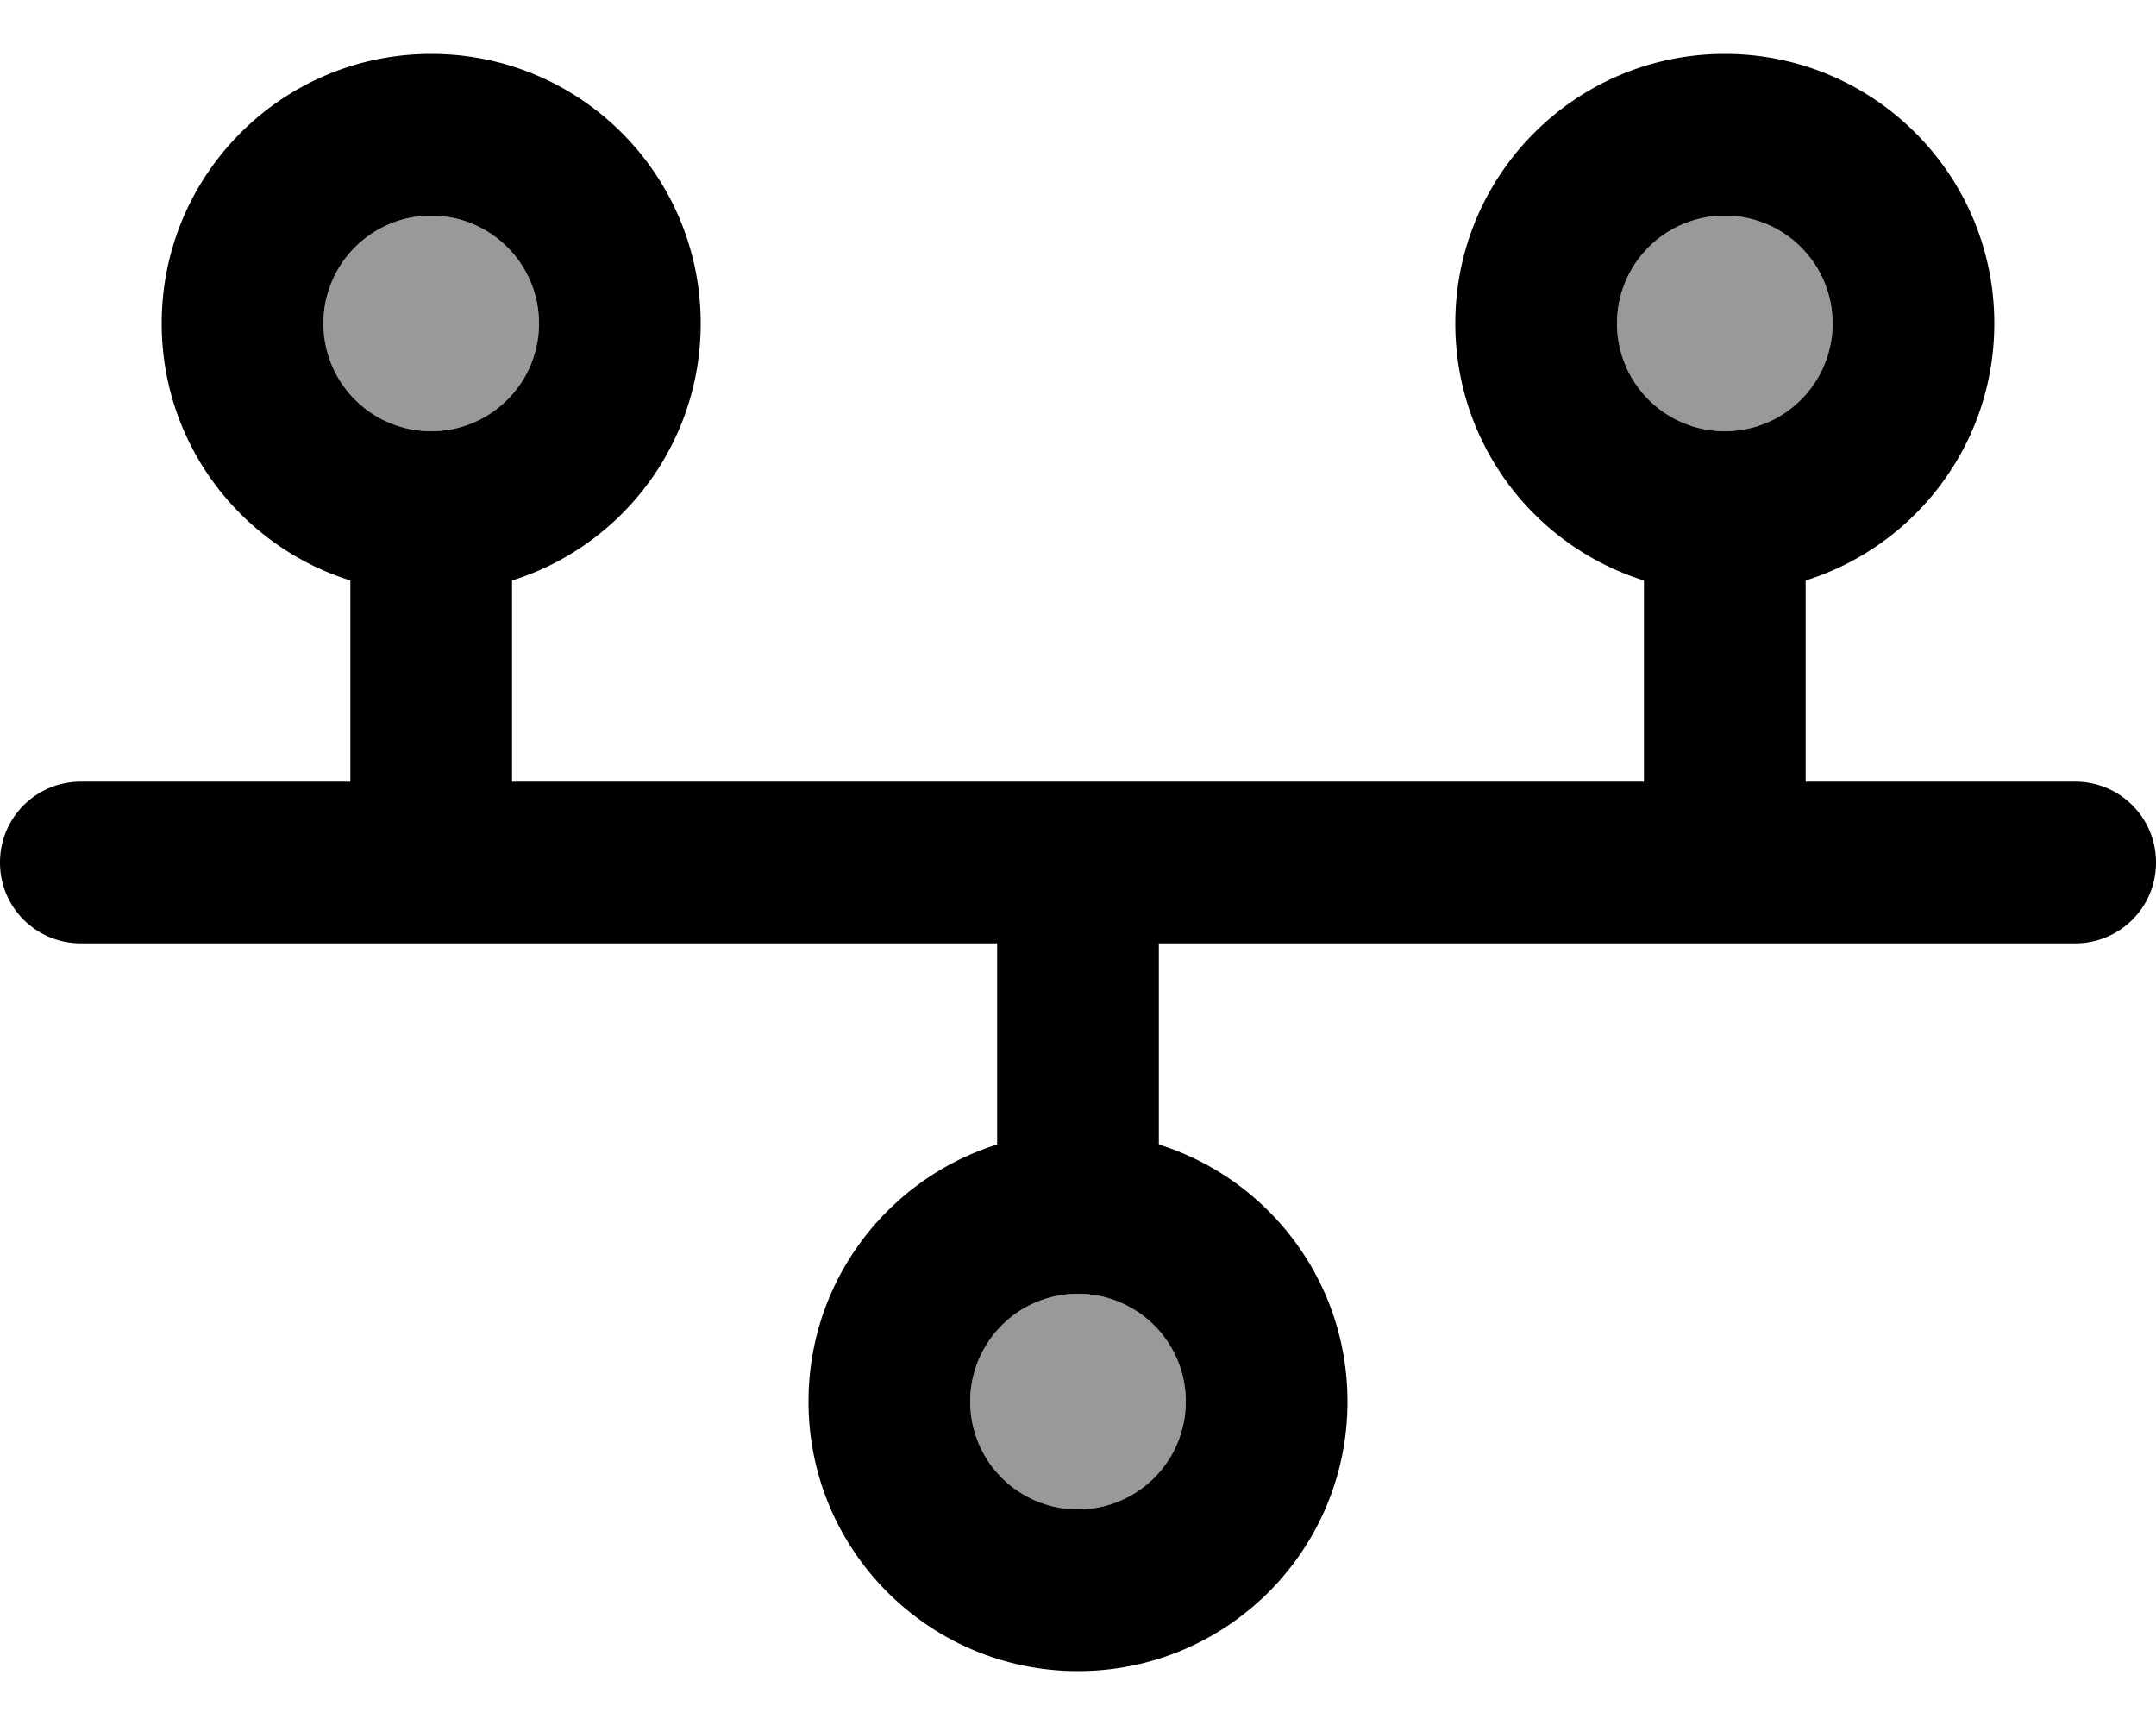 <svg fill="currentColor" xmlns="http://www.w3.org/2000/svg" viewBox="0 0 640 512"><!--! Font Awesome Pro 6.7.2 by @fontawesome - https://fontawesome.com License - https://fontawesome.com/license (Commercial License) Copyright 2024 Fonticons, Inc. --><defs><style>.fa-secondary{opacity:.4}</style></defs><path class="fa-secondary" d="M96 96a32 32 0 1 0 64 0A32 32 0 1 0 96 96zM288 416a32 32 0 1 0 64 0 32 32 0 1 0 -64 0zM480 96a32 32 0 1 0 64 0 32 32 0 1 0 -64 0z"/><path class="fa-primary" d="M128 64a32 32 0 1 1 0 64 32 32 0 1 1 0-64zm24 108.3c32.5-10.2 56-40.5 56-76.3c0-44.2-35.8-80-80-80S48 51.8 48 96c0 35.8 23.5 66.1 56 76.3l0 59.7-80 0c-13.3 0-24 10.7-24 24s10.7 24 24 24l272 0 0 59.7c-32.5 10.2-56 40.5-56 76.3c0 44.2 35.8 80 80 80s80-35.8 80-80c0-35.8-23.5-66.1-56-76.3l0-59.7 272 0c13.3 0 24-10.7 24-24s-10.7-24-24-24l-80 0 0-59.7c32.5-10.2 56-40.5 56-76.3c0-44.2-35.8-80-80-80s-80 35.8-80 80c0 35.8 23.5 66.1 56 76.3l0 59.7-336 0 0-59.7zM320 448a32 32 0 1 1 0-64 32 32 0 1 1 0 64zM480 96a32 32 0 1 1 64 0 32 32 0 1 1 -64 0z"/></svg>